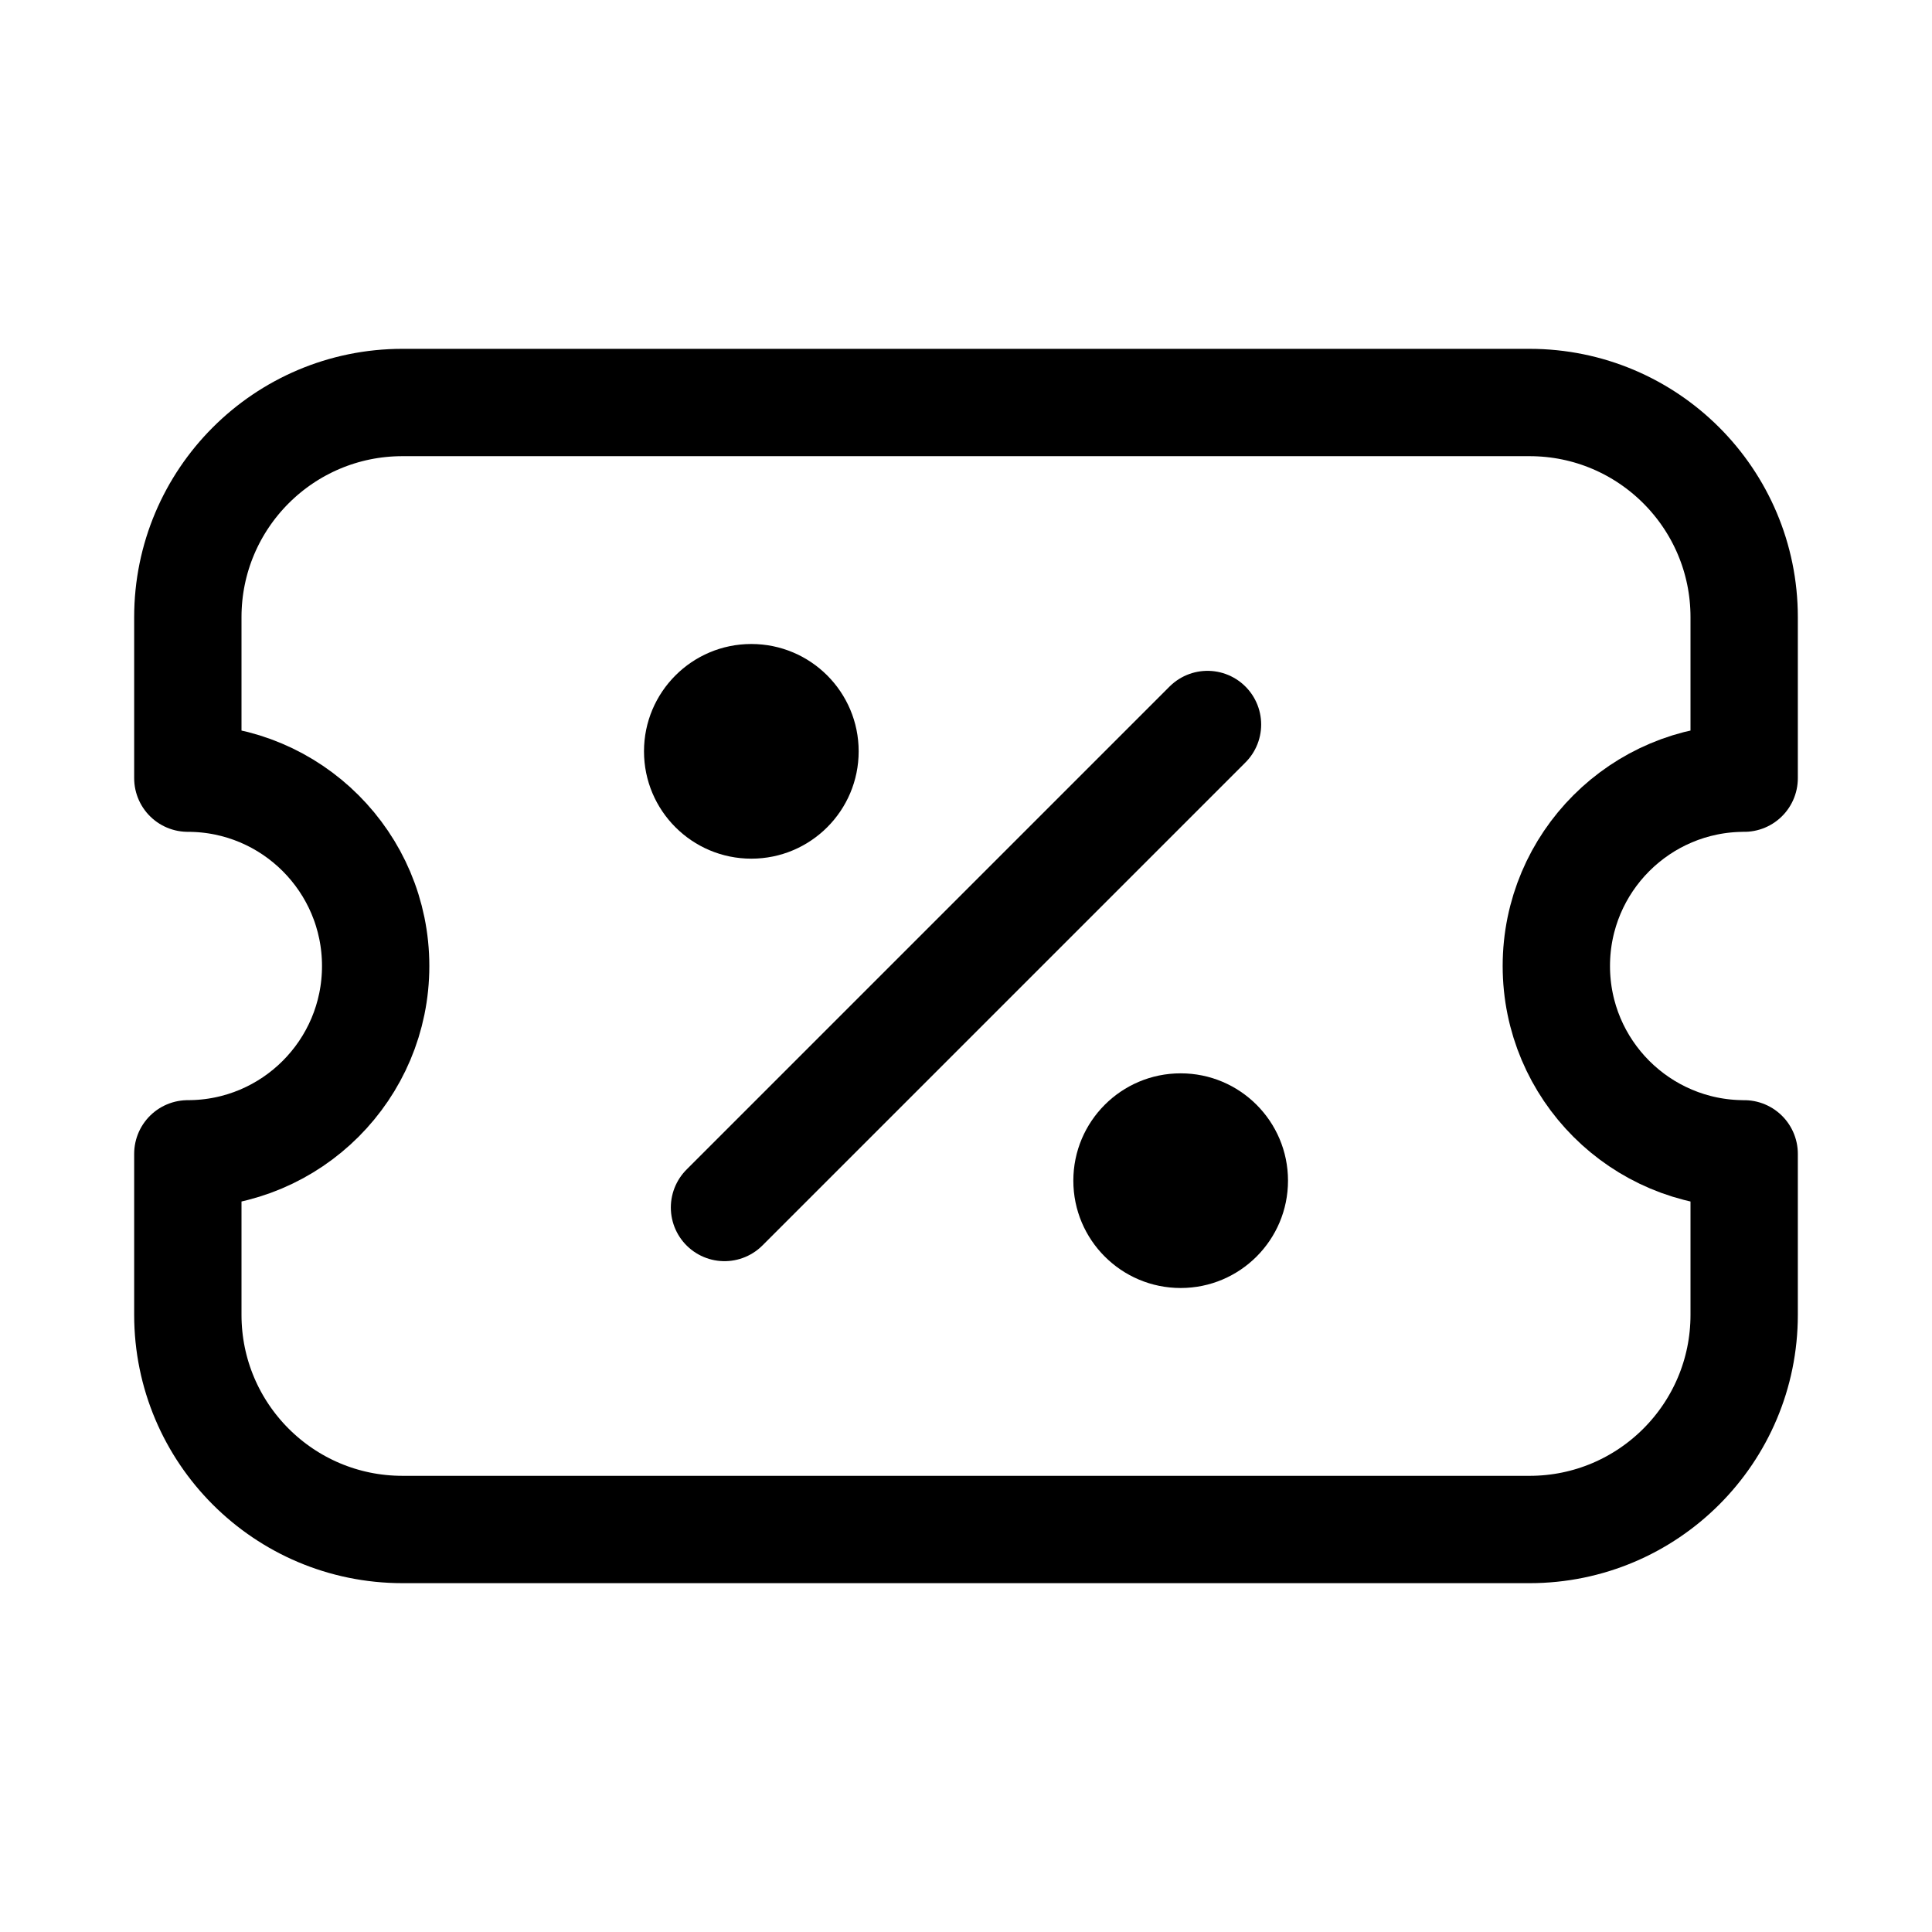 <svg xmlns="http://www.w3.org/2000/svg" height="18" width="18" viewBox="0 0 18 18"><title>discount code</title><g fill="none" stroke="currentColor" class="nc-icon-wrapper"><circle cx="7" cy="7" r="1" stroke="none" fill="currentColor"></circle><circle cx="11" cy="11" r="1" stroke="none" fill="currentColor"></circle><line x1="6.75" y1="11.25" x2="11.25" y2="6.75" stroke="currentColor" stroke-linecap="round" stroke-linejoin="round"></line><path d="M14.5,9c0-.967,.784-1.75,1.75-1.75v-1.5c0-1.104-.895-2-2-2H3.75c-1.105,0-2,.896-2,2v1.5c.966,0,1.75,.783,1.75,1.75s-.784,1.75-1.75,1.75v1.5c0,1.104,.895,2,2,2H14.25c1.105,0,2-.896,2-2v-1.5c-.966,0-1.75-.783-1.75-1.75Z" stroke-linecap="round" stroke-linejoin="round"></path></g></svg>